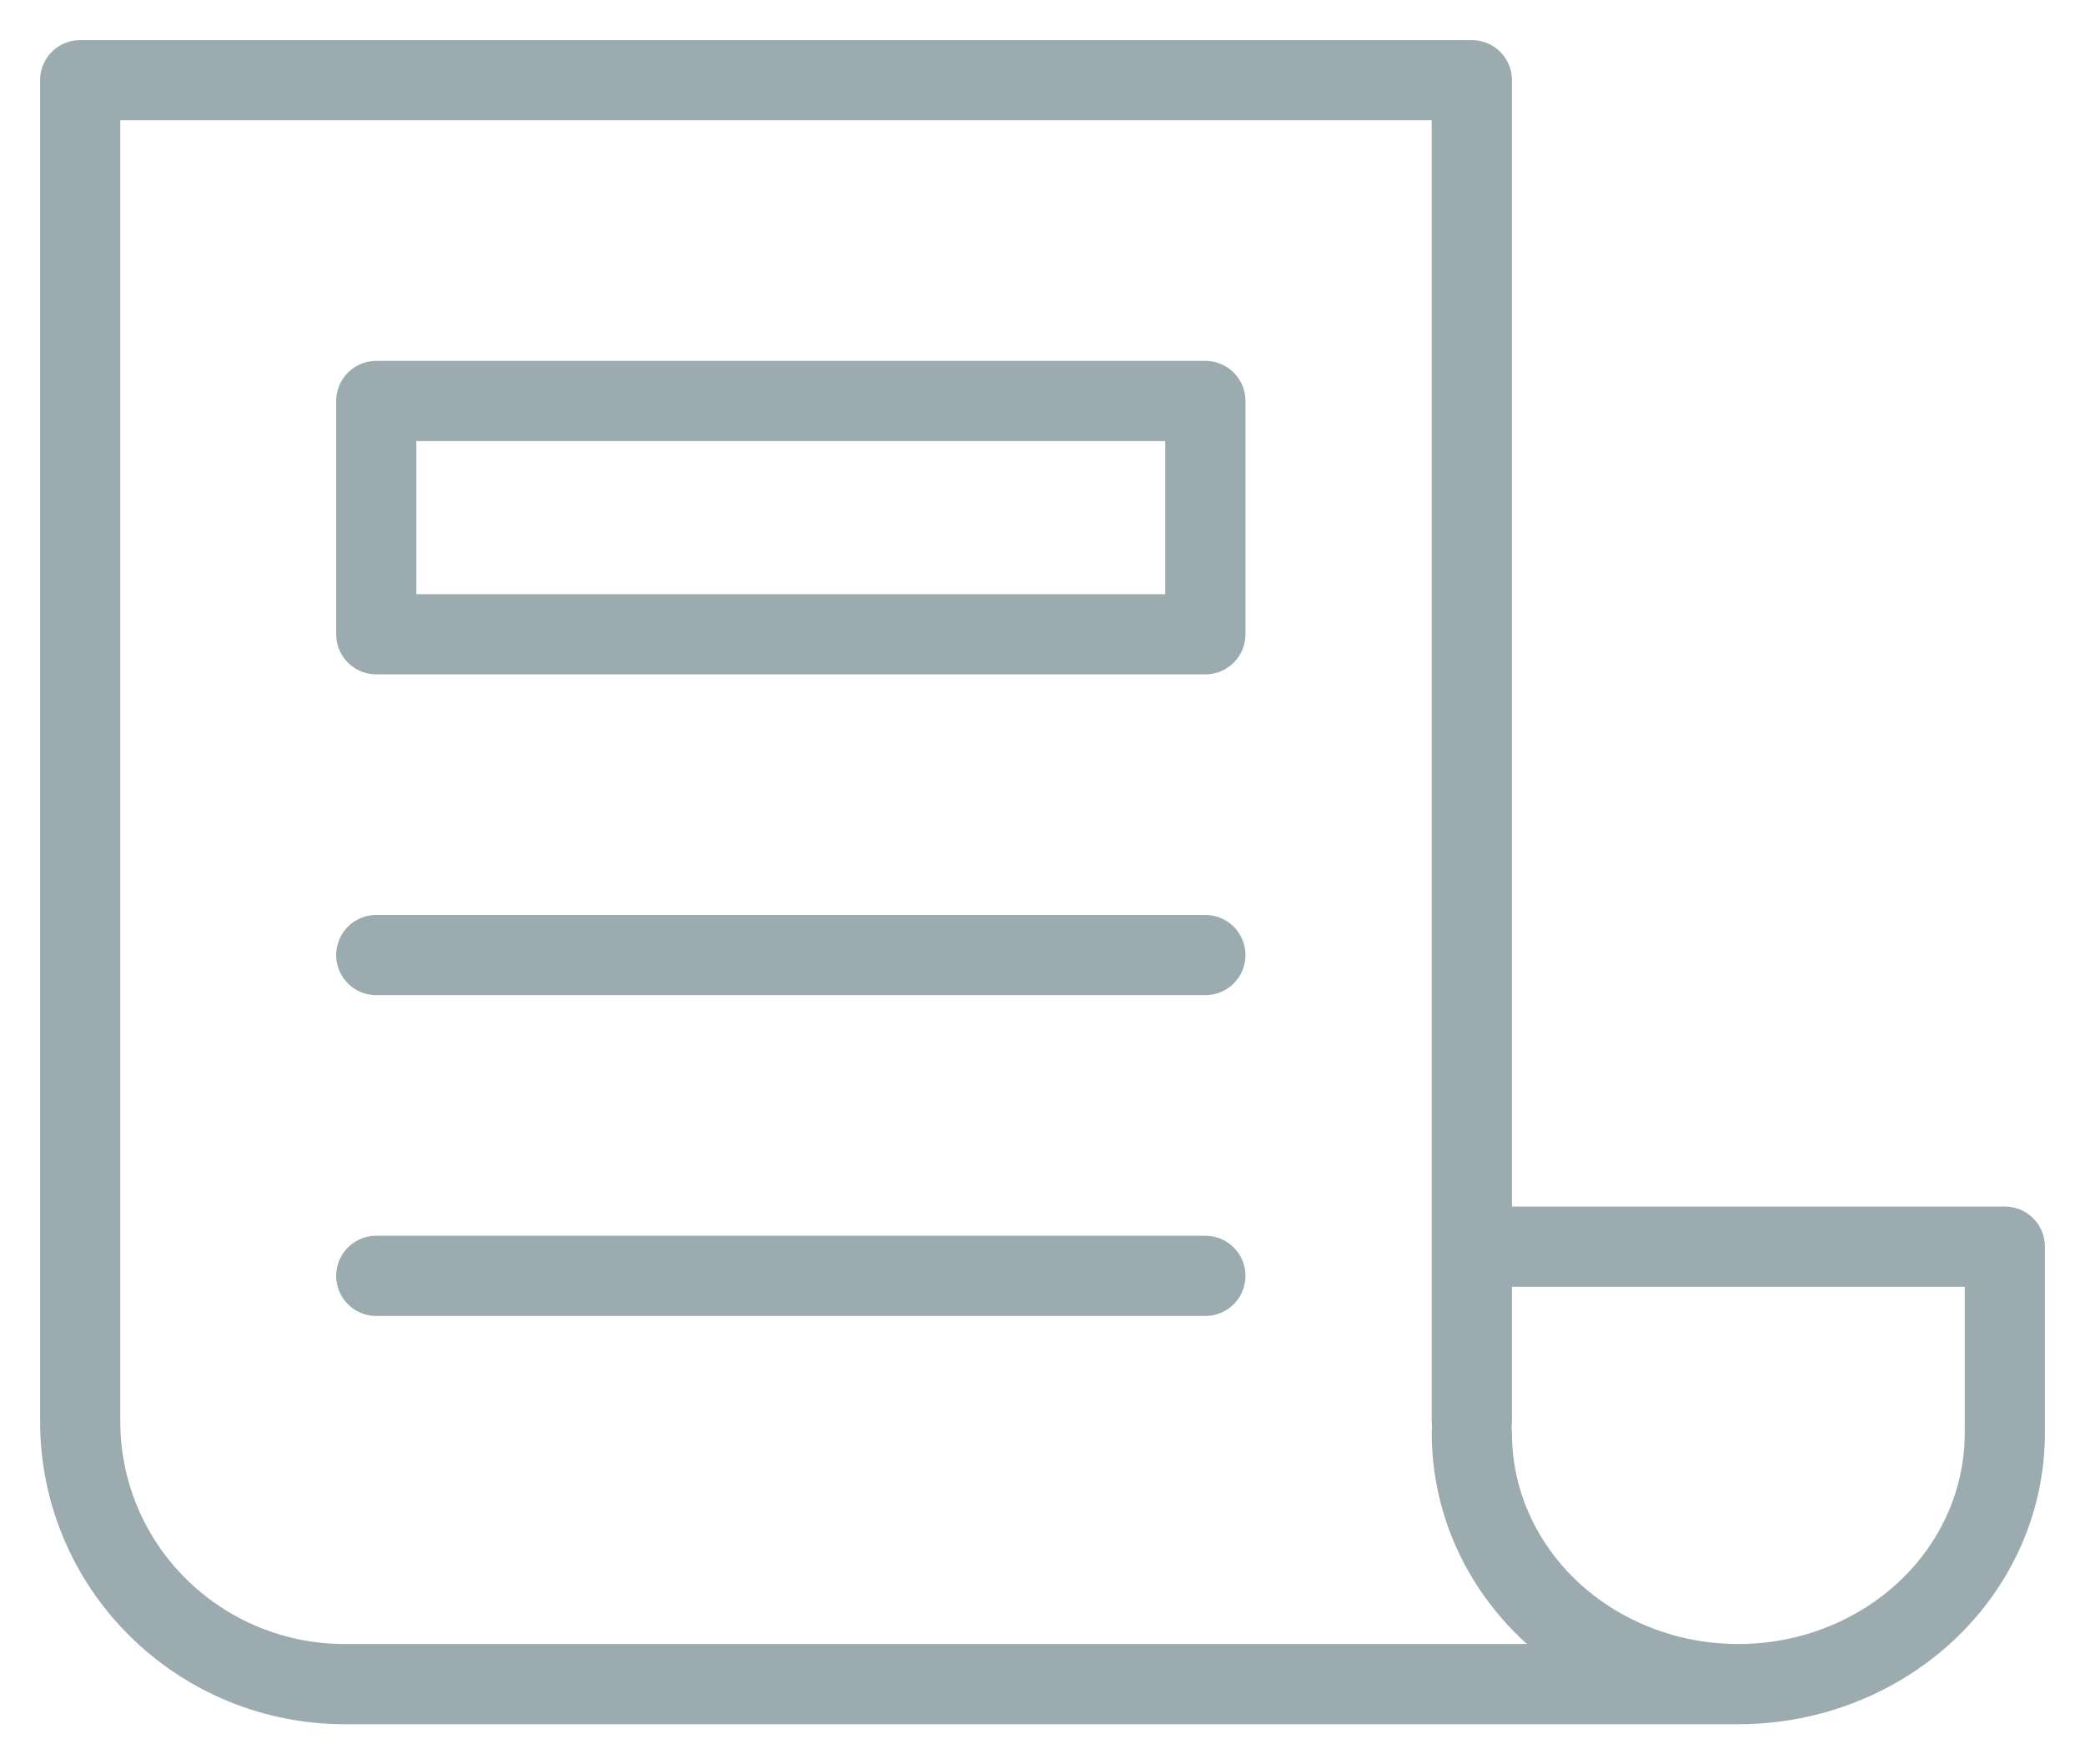 <svg width="26" height="22" viewBox="0 0 26 22" fill="none" xmlns="http://www.w3.org/2000/svg">
<path d="M18.354 17.727V1H1V17.727C1 18.595 1.347 19.428 1.966 20.041C2.584 20.655 3.422 21 4.296 21H21.677M18.354 15.545H25V17.872C25 18.99 24.367 20.022 23.338 20.581C22.31 21.14 21.044 21.14 20.016 20.581C18.987 20.022 18.354 18.99 18.354 17.872M4.692 11.909H15.031M4.692 15.909H15.031M4.692 5H15.031V7.909H4.692V5Z" stroke="#9CABAF" stroke-linecap="round" stroke-linejoin="round"/>
</svg>
